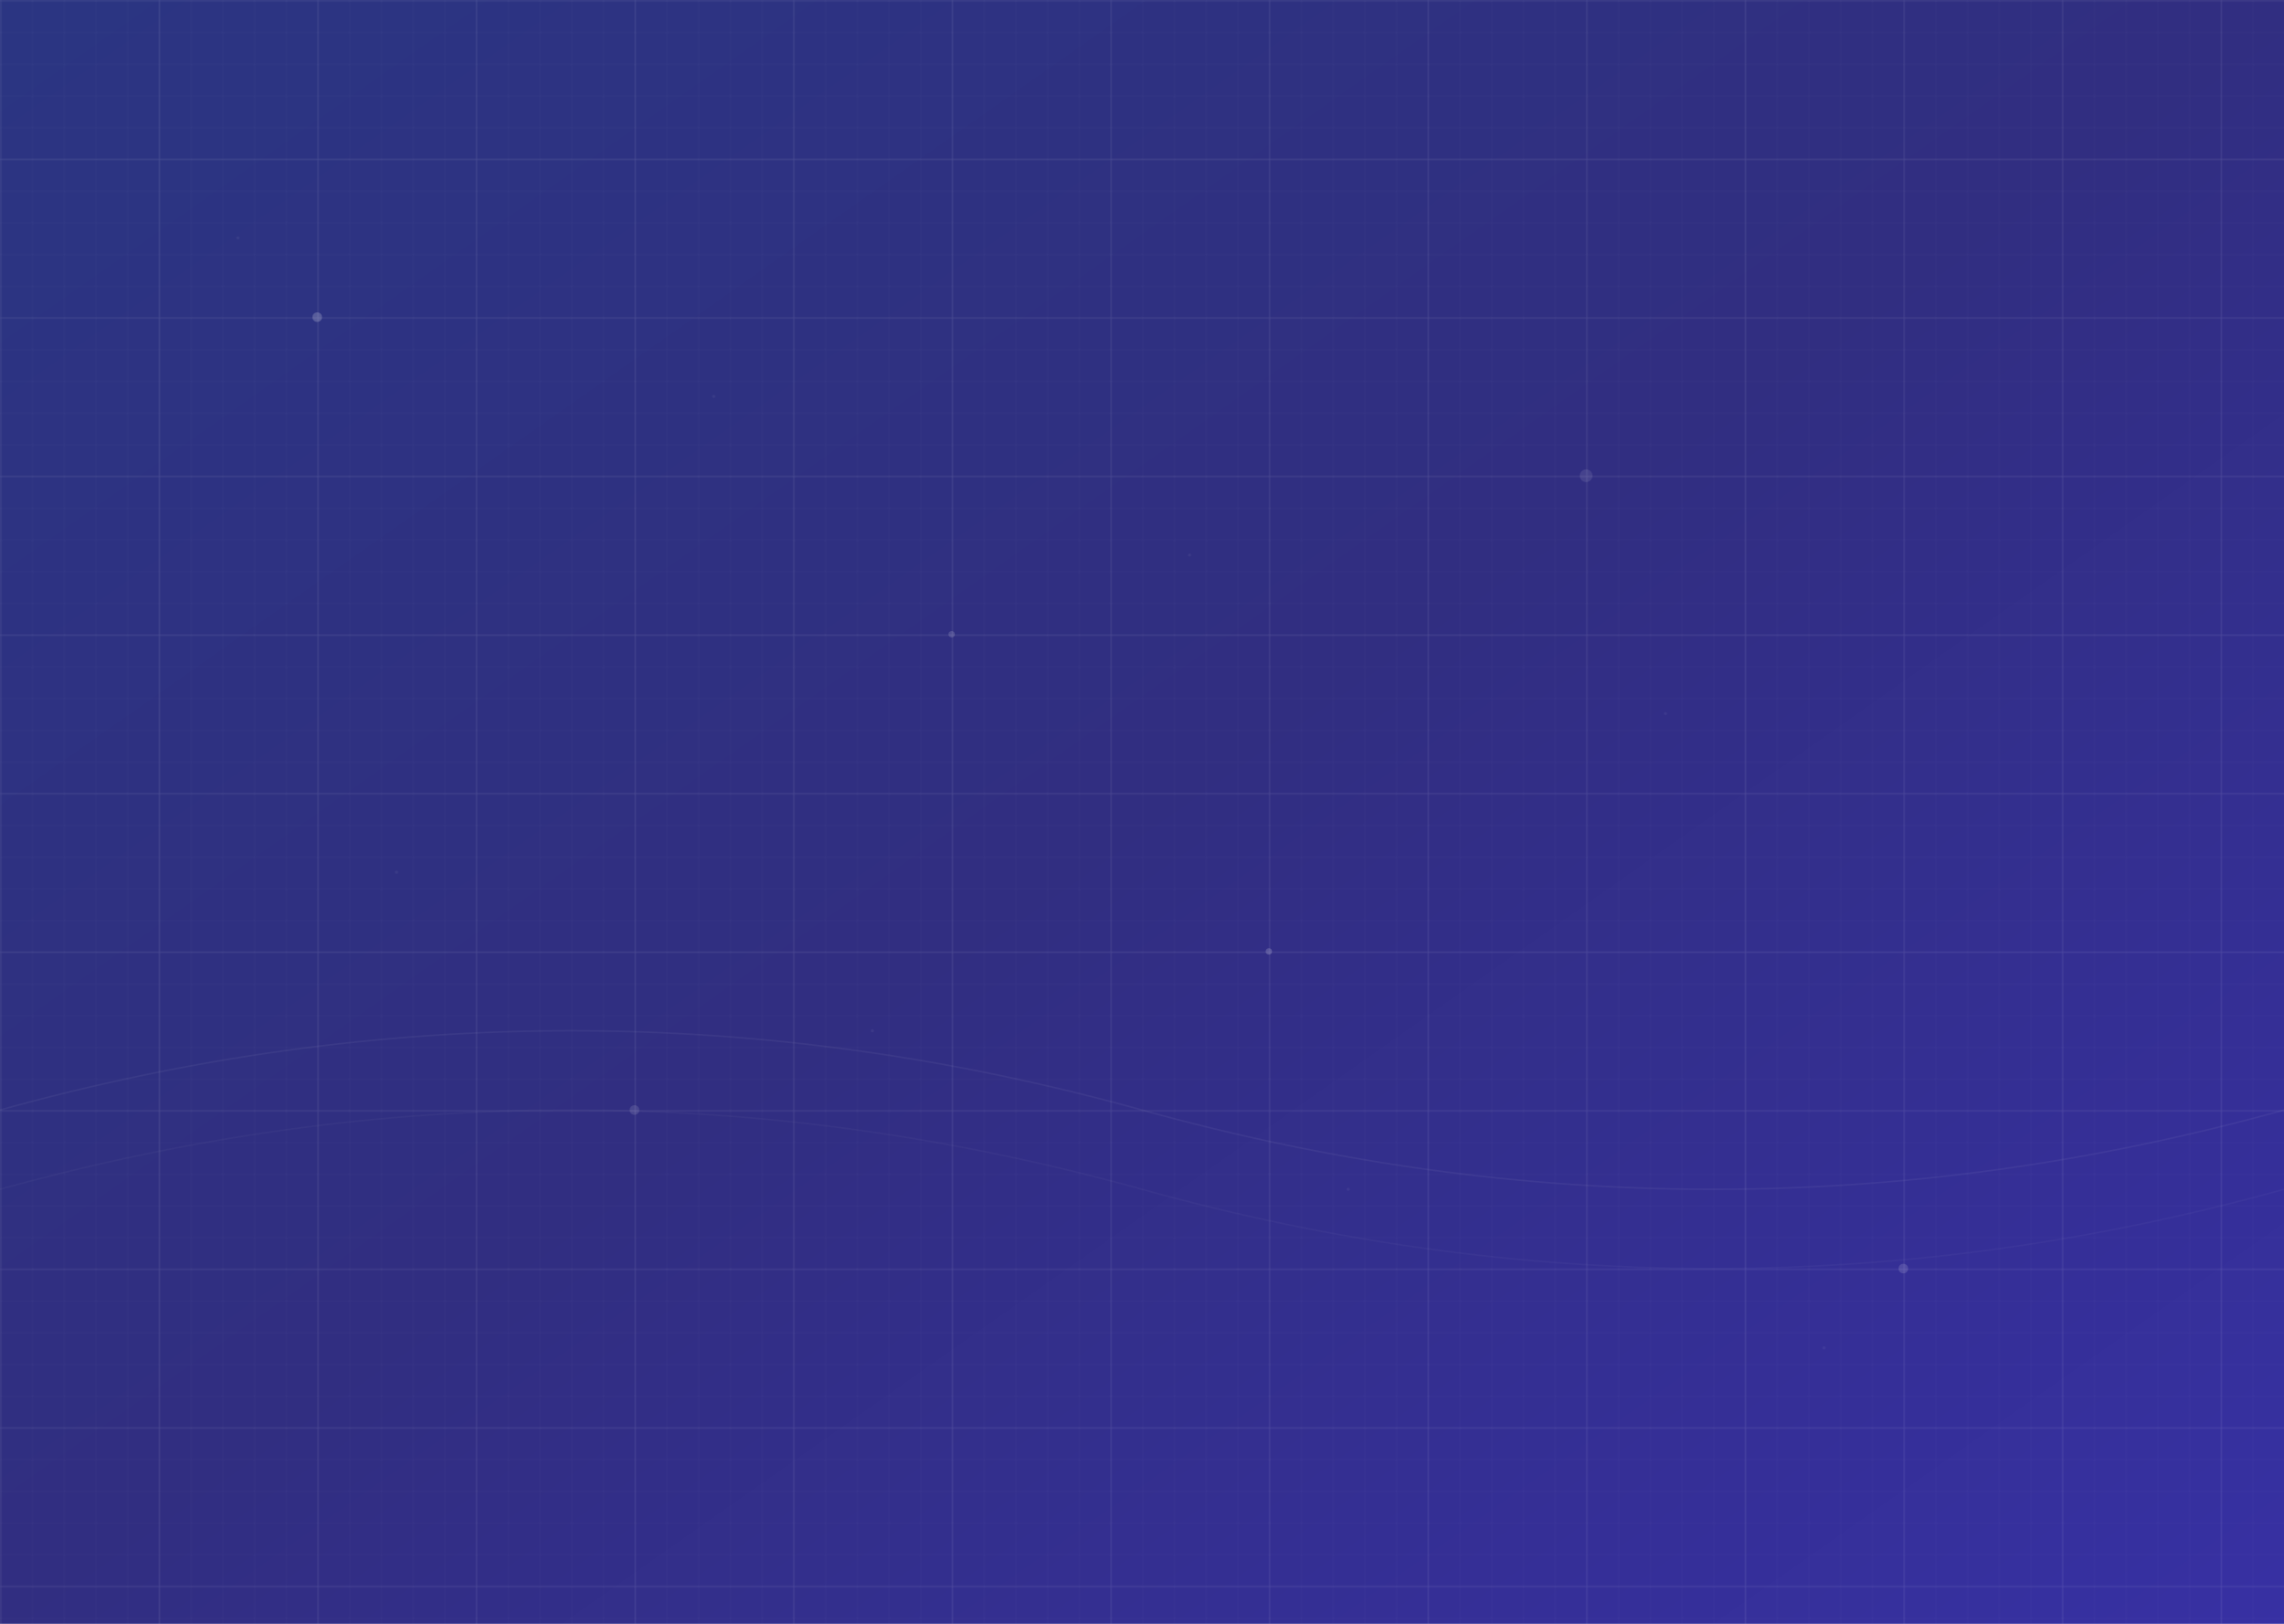 <?xml version="1.0" encoding="UTF-8"?>
<svg width="1440" height="1024" viewBox="0 0 1440 1024" fill="none" xmlns="http://www.w3.org/2000/svg">
    <defs>
        <pattern id="smallGrid" width="20" height="20" patternUnits="userSpaceOnUse">
            <path d="M 20 0 L 0 0 0 20" fill="none" stroke="rgba(255,255,255,0.07)" stroke-width="0.5"/>
        </pattern>
        <pattern id="grid" width="100" height="100" patternUnits="userSpaceOnUse">
            <rect width="100" height="100" fill="url(#smallGrid)"/>
            <path d="M 100 0 L 0 0 0 100" fill="none" stroke="rgba(255,255,255,0.1)" stroke-width="1"/>
        </pattern>
        <radialGradient id="dots" cx="50%" cy="50%" r="50%" fx="50%" fy="50%">
            <stop offset="0%" stop-color="rgba(255,255,255,0.1)"/>
            <stop offset="100%" stop-color="rgba(255,255,255,0)"/>
        </radialGradient>
    </defs>
    
    <!-- Fond dégradé -->
    <rect width="100%" height="100%" fill="url(#gradient)"/>
    
    <!-- Grille -->
    <rect width="100%" height="100%" fill="url(#grid)"/>
    
    <!-- Motifs circulaires -->
    <circle cx="200" cy="200" r="3" fill="rgba(255,255,255,0.2)"/>
    <circle cx="600" cy="400" r="2" fill="rgba(255,255,255,0.15)"/>
    <circle cx="1000" cy="300" r="4" fill="rgba(255,255,255,0.1)"/>
    <circle cx="400" cy="700" r="3" fill="rgba(255,255,255,0.12)"/>
    <circle cx="800" cy="600" r="2" fill="rgba(255,255,255,0.18)"/>
    <circle cx="1200" cy="800" r="3" fill="rgba(255,255,255,0.14)"/>
    
    <!-- Vagues subtiles -->
    <path d="M 0 700 Q 360 600, 720 700 T 1440 700" 
          stroke="rgba(255,255,255,0.05)" fill="none" stroke-width="1"/>
    <path d="M 0 750 Q 360 650, 720 750 T 1440 750" 
          stroke="rgba(255,255,255,0.03)" fill="none" stroke-width="1"/>
    
    <!-- Points aléatoires -->
    <g fill="rgba(255,255,255,0.05)">
        <circle cx="150" cy="150" r="1"/>
        <circle cx="450" cy="250" r="1"/>
        <circle cx="750" cy="350" r="1"/>
        <circle cx="1050" cy="450" r="1"/>
        <circle cx="250" cy="550" r="1"/>
        <circle cx="550" cy="650" r="1"/>
        <circle cx="850" cy="750" r="1"/>
        <circle cx="1150" cy="850" r="1"/>
    </g>
    
    <defs>
        <linearGradient id="gradient" x1="0" y1="0" x2="100%" y2="100%">
            <stop offset="0%" stop-color="#2B3582"/>
            <stop offset="50%" stop-color="#312E81"/>
            <stop offset="100%" stop-color="#3730A3"/>
        </linearGradient>
    </defs>
</svg>
